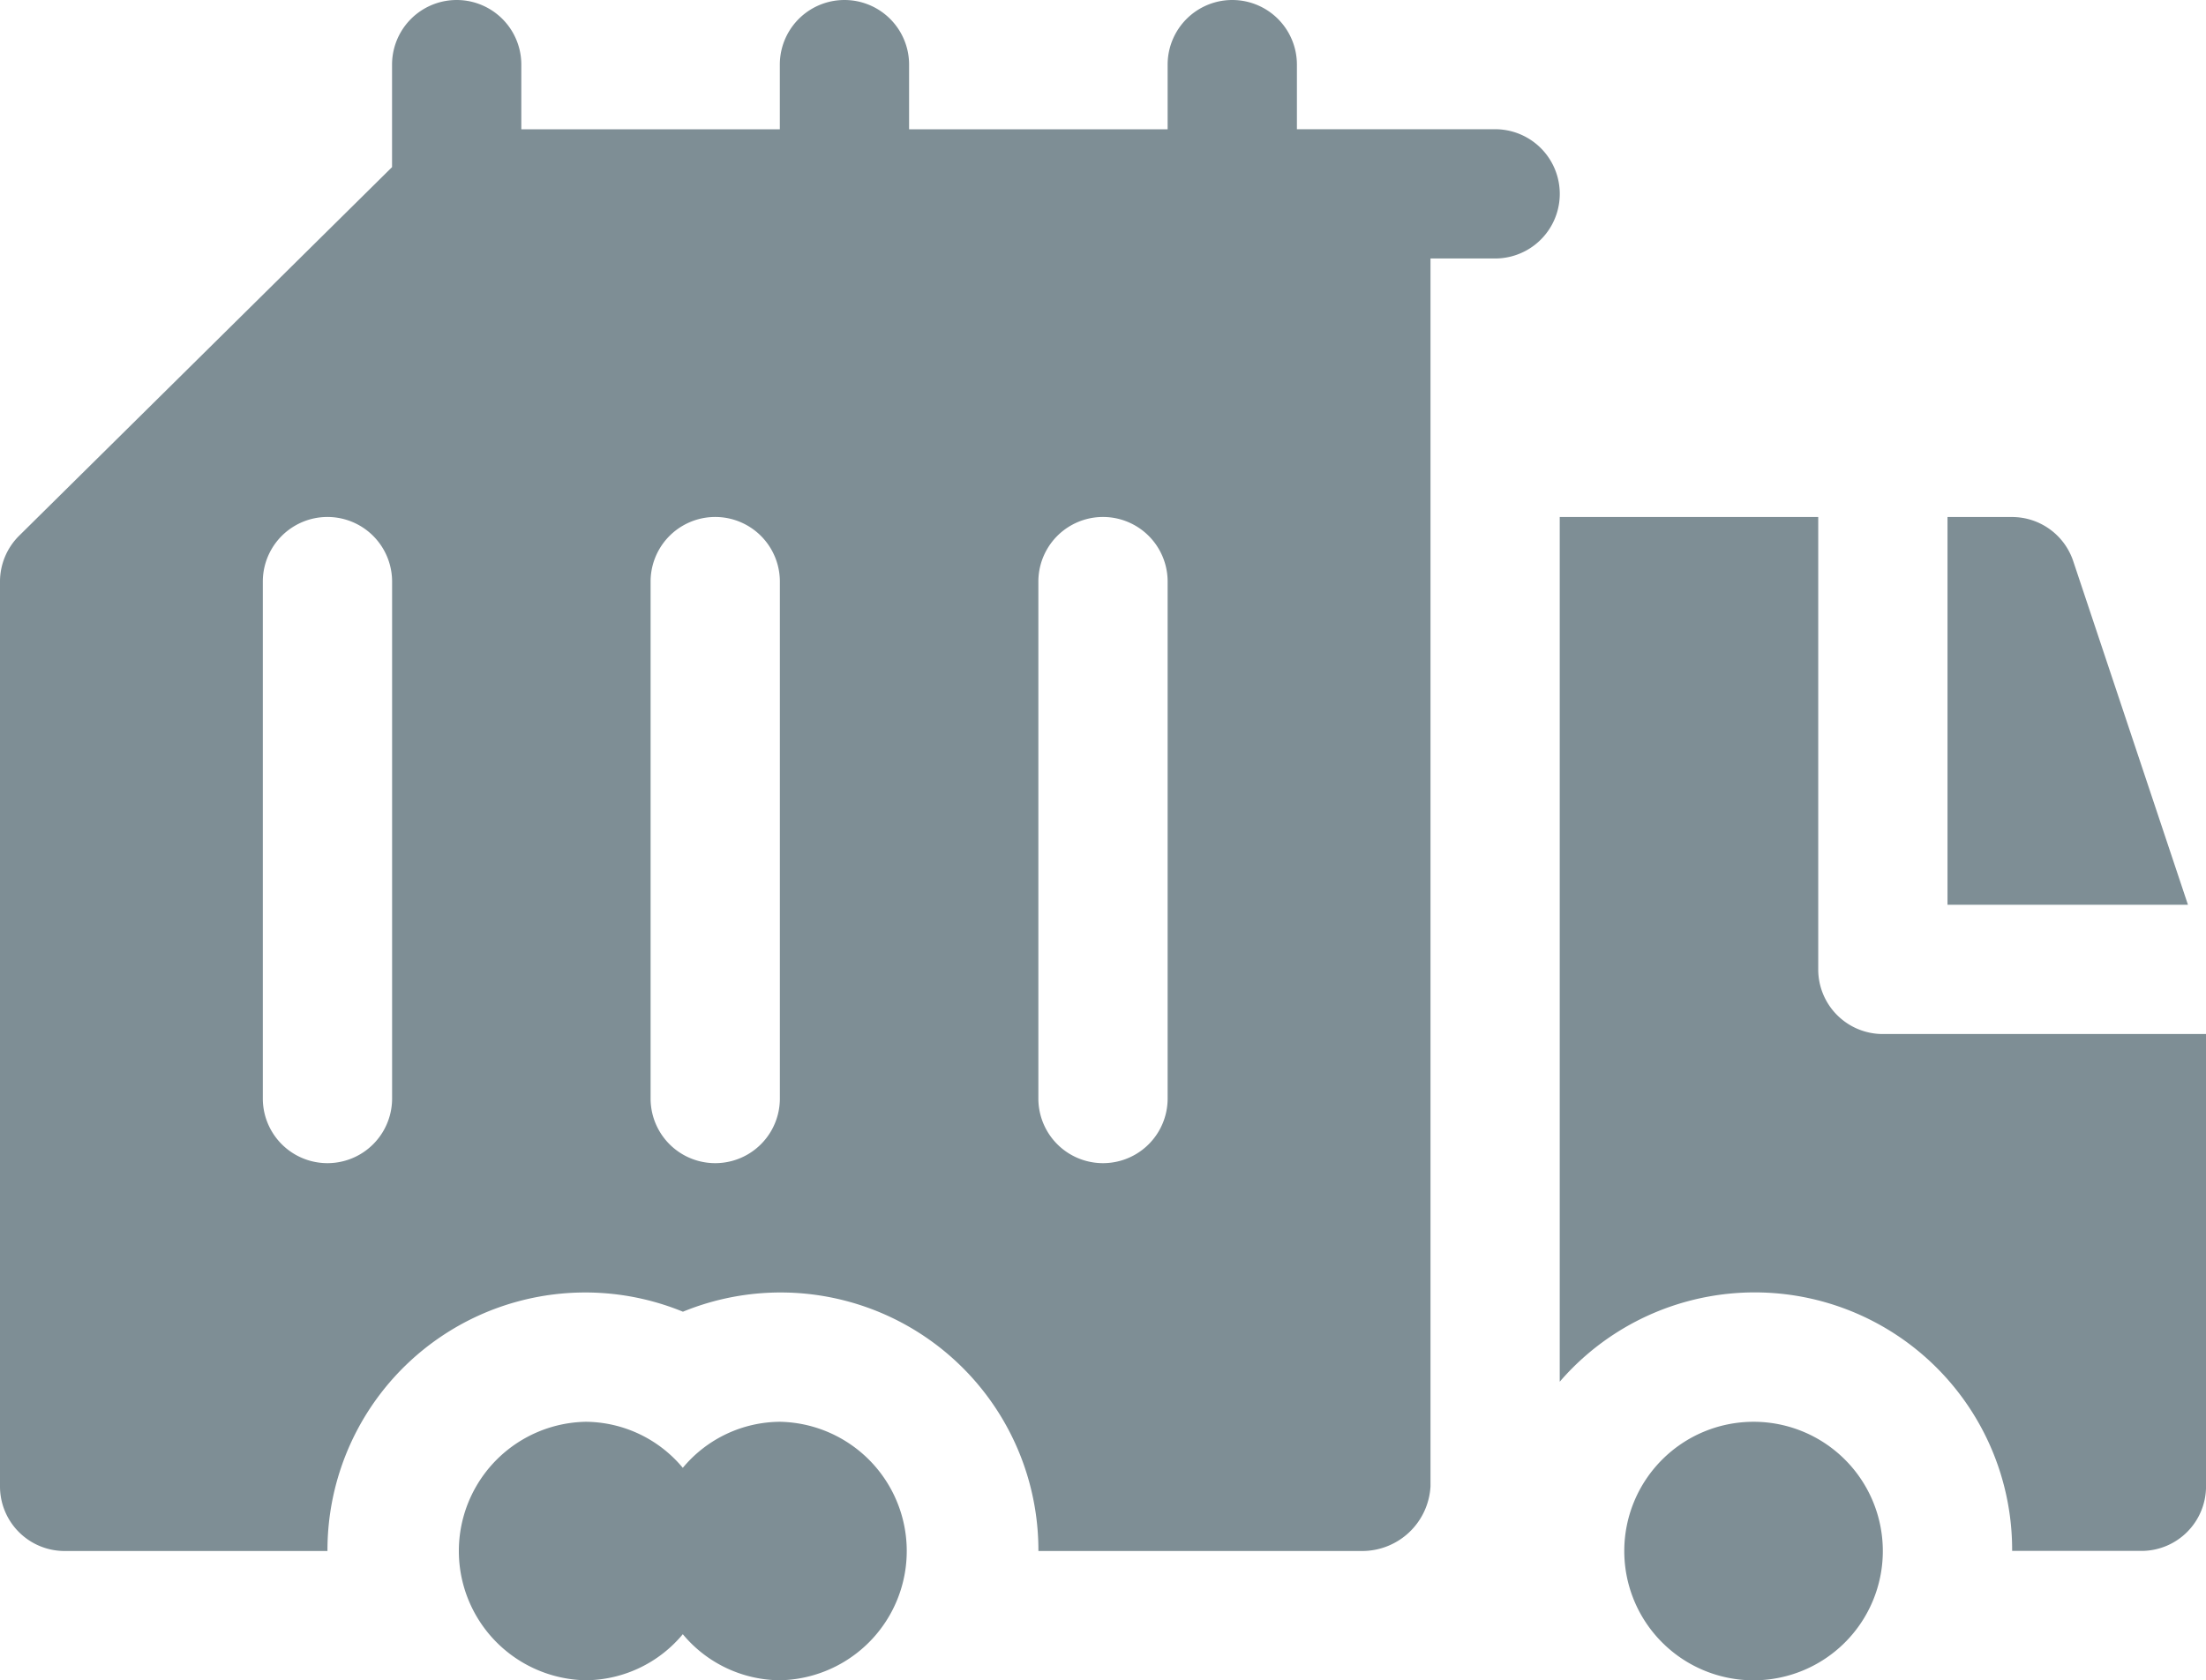 <svg xmlns="http://www.w3.org/2000/svg" width="50" height="38.086" viewBox="0 0 50 38.086"><defs><style>.a{fill:#7e8e95;}</style></defs><g transform="translate(-207 -252.957)"><path class="a" d="M453.465,120H452v8.789h5.45l-2.6-7.788A1.463,1.463,0,0,0,453.465,120Zm0,0" transform="translate(-200.859 144.676)"/><path class="a" d="M367.859,130.254V120H362v19.6a5.835,5.835,0,0,1,10.254,3.835h2.93a1.464,1.464,0,0,0,1.465-1.465V131.719h-7.324A1.464,1.464,0,0,1,367.859,130.254Zm0,0" transform="translate(-119.648 144.676)"/><path class="a" d="M382.859,332.93a2.93,2.93,0,1,1-2.93-2.93A2.929,2.929,0,0,1,382.859,332.93Zm0,0" transform="translate(-133.184 -44.816)"/><path class="a" d="M113.324,330a2.885,2.885,0,0,0-2.2,1.044,2.885,2.885,0,0,0-2.2-1.044,2.93,2.93,0,0,0,0,5.859,2.885,2.885,0,0,0,2.2-1.044,2.885,2.885,0,0,0,2.2,1.044,2.93,2.93,0,0,0,0-5.859Zm0,0" transform="translate(111.352 -44.816)"/><path class="a" d="M1.465,35.156H7.422a5.843,5.843,0,0,1,8.057-5.424,5.843,5.843,0,0,1,8.057,5.424h7.324a1.551,1.551,0,0,0,1.563-1.465V5.859h1.465a1.465,1.465,0,0,0,0-2.93H29.395V1.465a1.465,1.465,0,0,0-2.93,0V2.93H20.605V1.465a1.465,1.465,0,0,0-2.93,0V2.93H11.816V1.465a1.465,1.465,0,0,0-2.93,0V3.788L.429,12.148A1.464,1.464,0,0,0,0,13.184V33.691A1.464,1.464,0,0,0,1.465,35.156Zm22.07-21.973a1.465,1.465,0,0,1,2.93,0V24.9a1.465,1.465,0,0,1-2.93,0Zm-8.789,0a1.465,1.465,0,0,1,2.93,0V24.9a1.465,1.465,0,0,1-2.93,0Zm-8.789,0a1.465,1.465,0,1,1,2.93,0V24.9a1.465,1.465,0,1,1-2.93,0Zm0,0" transform="translate(207 252.957)"/></g></svg>